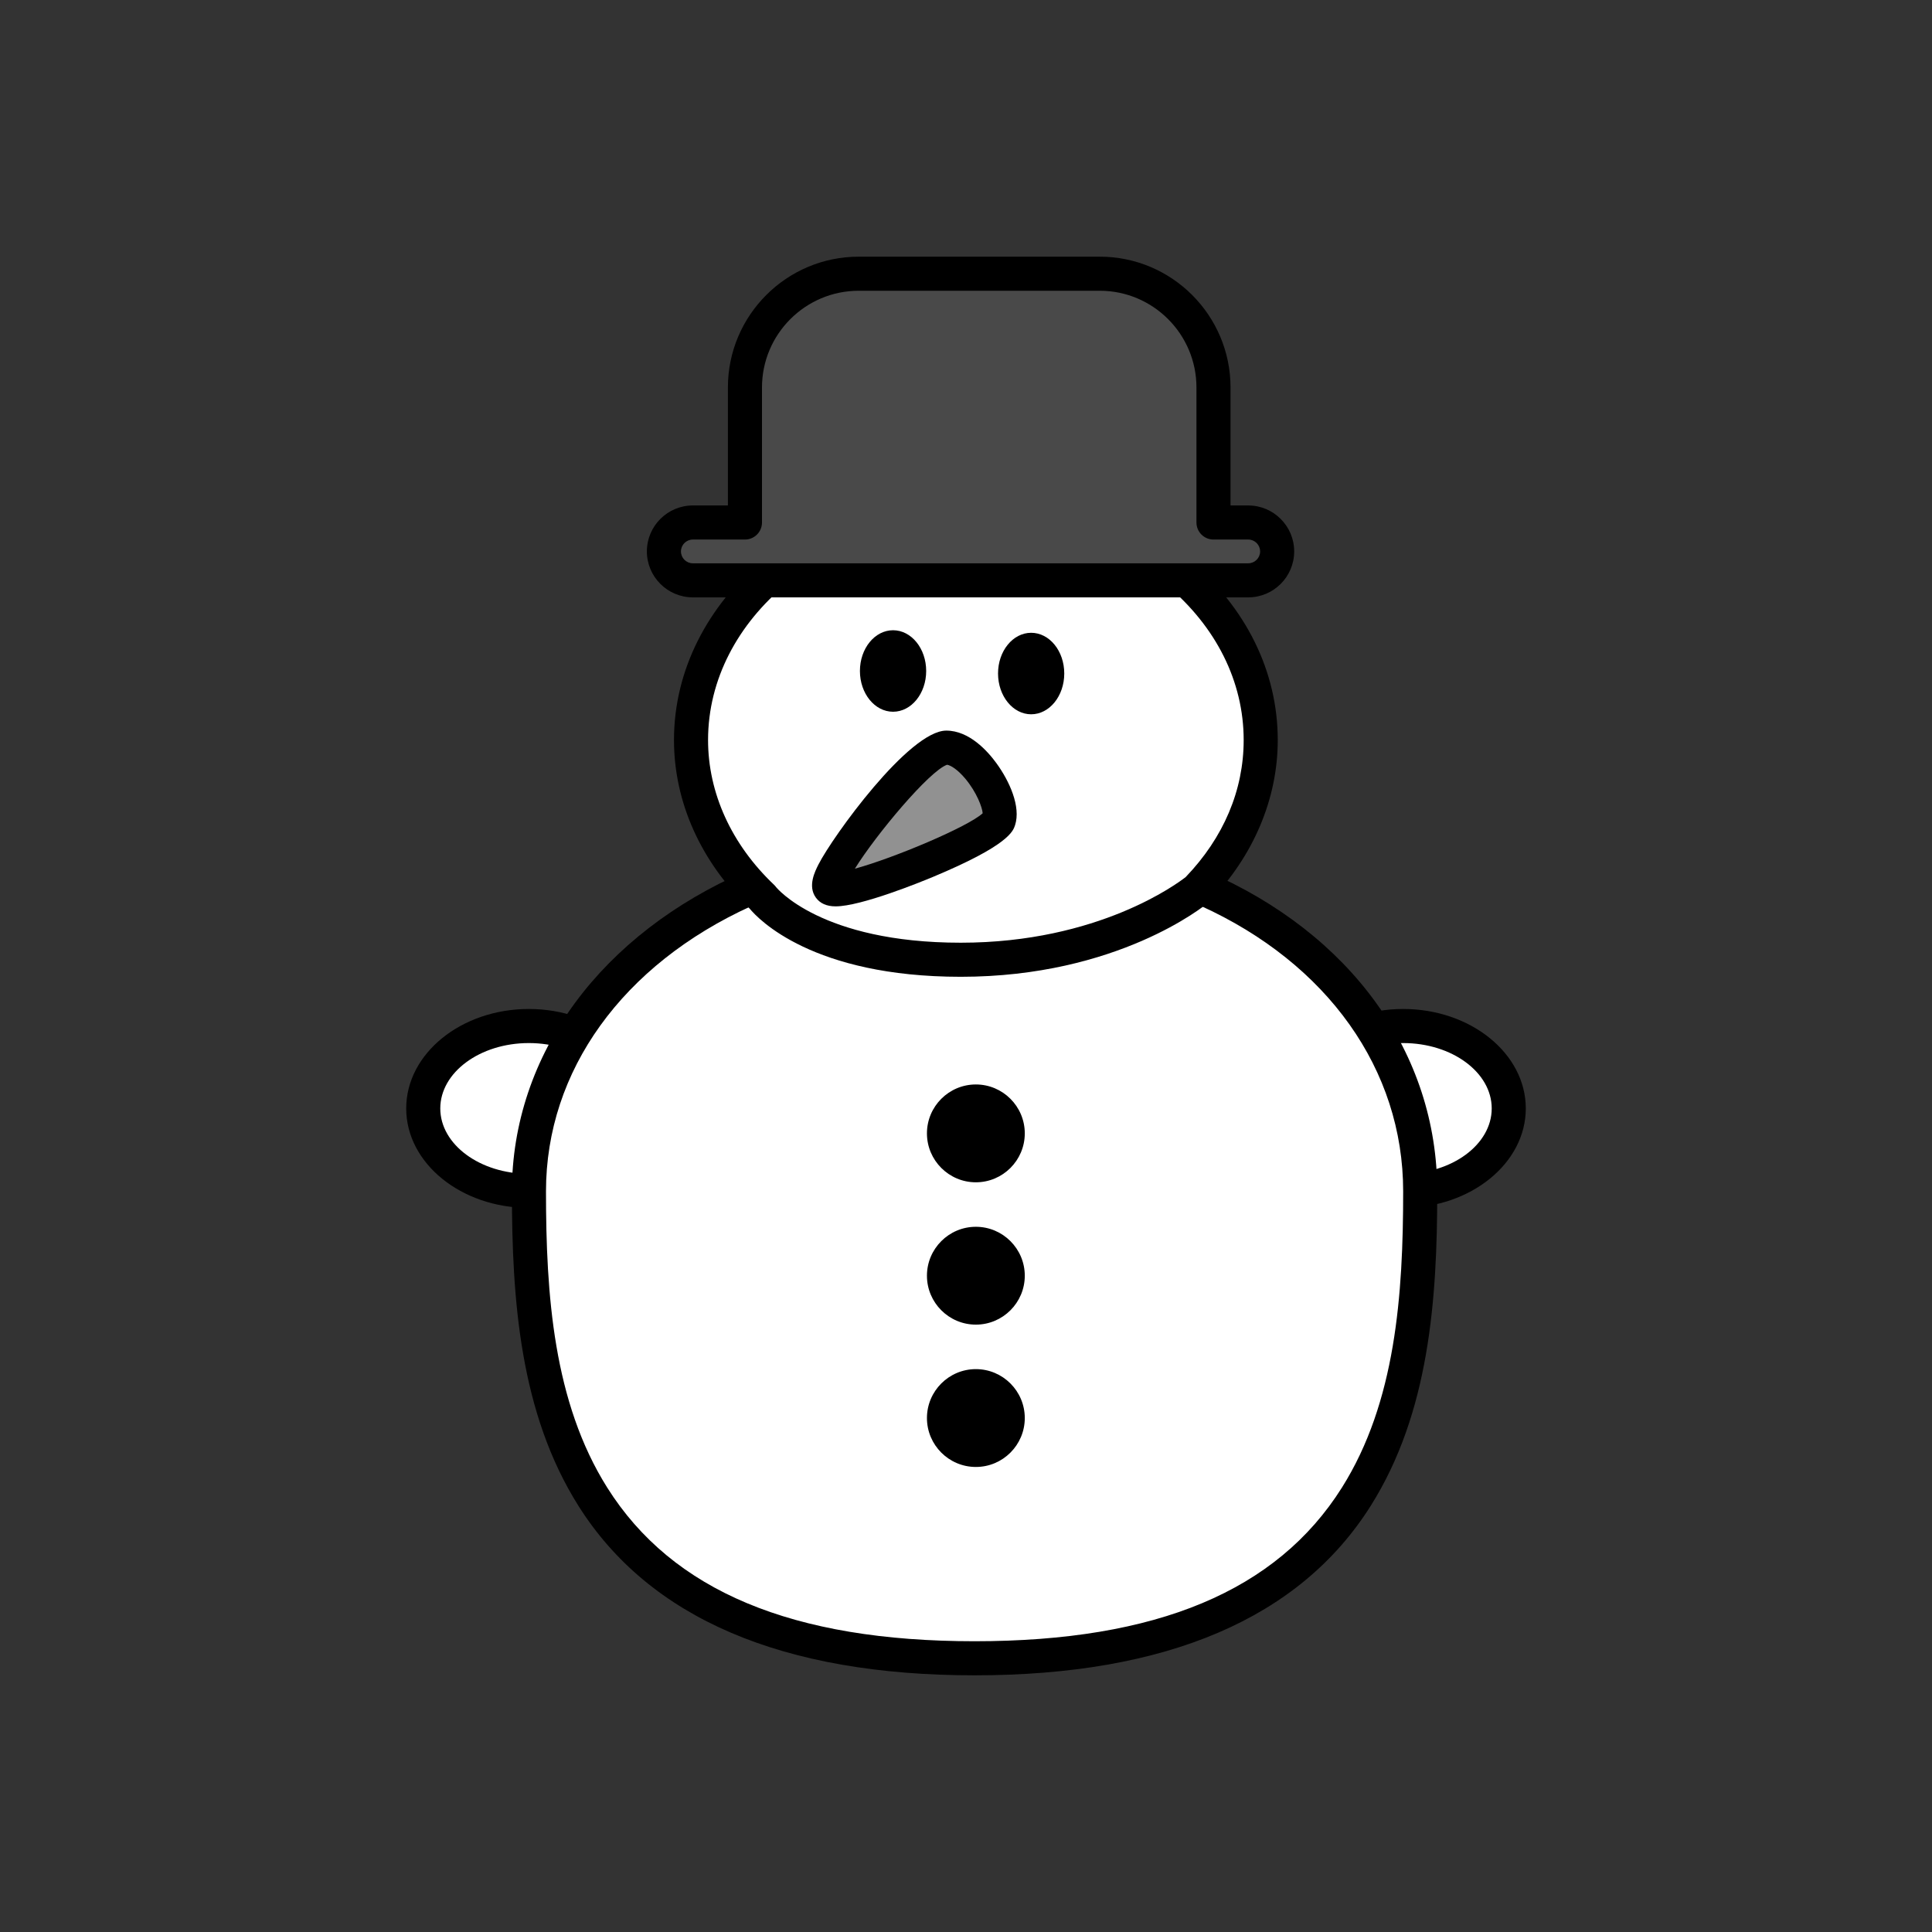 <?xml version="1.0" encoding="utf-8"?>
<!-- Generator: Adobe Illustrator 16.0.0, SVG Export Plug-In . SVG Version: 6.00 Build 0)  -->
<!DOCTYPE svg PUBLIC "-//W3C//DTD SVG 1.1//EN" "http://www.w3.org/Graphics/SVG/1.1/DTD/svg11.dtd">
<svg version="1.1" xmlns="http://www.w3.org/2000/svg" xmlns:xlink="http://www.w3.org/1999/xlink" x="0px" y="0px"
	 width="453.544px" height="453.543px" viewBox="0 0 453.544 453.543" enable-background="new 0 0 453.544 453.543"
	 xml:space="preserve">
<rect x="0" y="0" width="453.544" height="453.543" fill="#333333" stroke="none"/>
<g id="kvadrat">
</g>
<g id="bg" display="none">
	<rect x="-7466.03" y="-5337.222" display="inline" width="15266.867" height="13678.951"/>
</g>
<g id="barvno" display="none">
	<g display="inline">
		
			<ellipse fill="#FFFFFF" stroke="#000000" stroke-width="8" stroke-linecap="round" stroke-linejoin="round" stroke-miterlimit="10" cx="124.146" cy="260.21" rx="24.789" ry="19.348"/>
		
			<ellipse fill="#FFFFFF" stroke="#000000" stroke-width="8" stroke-linecap="round" stroke-linejoin="round" stroke-miterlimit="10" cx="329.398" cy="260.21" rx="24.789" ry="19.348"/>
		<g>
			<g>
				<path d="M236.571,284.477c0,3.914-3.402,7.086-7.613,7.086c-4.203,0-7.613-3.172-7.613-7.086c0-3.903,3.41-7.073,7.613-7.073
					C233.169,277.403,236.571,280.574,236.571,284.477z"/>
			</g>
		</g>
		<g>
			<g>
				<path d="M236.571,318.184c0,3.915-3.402,7.086-7.613,7.086c-4.203,0-7.613-3.171-7.613-7.086c0-3.902,3.41-7.071,7.613-7.071
					C233.169,311.112,236.571,314.281,236.571,318.184z"/>
			</g>
		</g>
		
			<path fill="#FFFFFF" stroke="#000000" stroke-width="8" stroke-linecap="round" stroke-linejoin="round" stroke-miterlimit="10" d="
			M176.472,208.288c-32.117,13.953-52.299,40.708-52.299,71.376c0,45.024,5.117,109.624,104.608,109.624
			s104.616-64.6,104.616-109.624c0-30.729-19.471-57.535-51.697-71.463c-14.356,7.604-34.23,12.077-53.09,12.077
			C209.81,220.278,190.8,215.836,176.472,208.288z"/>
		
			<circle stroke="#000000" stroke-width="8" stroke-linecap="round" stroke-linejoin="round" stroke-miterlimit="10" cx="229.087" cy="266.064" r="7.484"/>
		
			<circle stroke="#000000" stroke-width="8" stroke-linecap="round" stroke-linejoin="round" stroke-miterlimit="10" cx="229.087" cy="299.477" r="7.484"/>
		
			<circle stroke="#000000" stroke-width="8" stroke-linecap="round" stroke-linejoin="round" stroke-miterlimit="10" cx="229.087" cy="332.89" r="7.484"/>
		
			<path fill="#FFFFFF" stroke="#000000" stroke-width="8" stroke-linecap="round" stroke-linejoin="round" stroke-miterlimit="10" d="
			M229.081,117.837c-36.864,0-66.861,25.073-66.861,55.895c0,14.137,6.357,27.027,16.738,36.88c0,0,10.832,14.692,46.592,14.692
			s55.505-16.461,55.505-16.461c9.3-9.609,14.901-21.818,14.901-35.111C295.96,142.908,265.958,117.837,229.081,117.837z"/>
		
			<path fill="#EE7D00" stroke="#000000" stroke-width="8" stroke-linecap="round" stroke-linejoin="round" stroke-miterlimit="10" d="
			M194.771,208.377c-2.135-2.937,21.072-32.87,27.381-32.865c6.309,0.004,13.797,12.451,12.332,16.97
			C233.021,197.001,196.904,211.313,194.771,208.377z"/>
		<g>
			<g>
				<path d="M242.063,148.549c4.313,0,7.776,4.278,7.776,9.559c0,5.287-3.477,9.573-7.776,9.573c-4.278,0-7.769-4.287-7.769-9.573
					C234.286,152.827,237.784,148.549,242.063,148.549z"/>
			</g>
		</g>
		<g>
			<g>
				<ellipse cx="209.647" cy="157.517" rx="7.777" ry="9.567"/>
			</g>
		</g>
		<g>
			
				<path fill="#E20613" stroke="#000000" stroke-width="8" stroke-linecap="round" stroke-linejoin="round" stroke-miterlimit="10" d="
				M179.405,121.362c0.977,0,1.773-0.797,1.773-1.767C181.179,120.565,180.382,121.358,179.405,121.362z"/>
			
				<path fill="#E20613" stroke="#000000" stroke-width="8" stroke-linecap="round" stroke-linejoin="round" stroke-miterlimit="10" d="
				M293.026,122.659h-8.155V90.963c0-14.749-11.94-26.708-26.698-26.708h-56.589c-14.753,0-26.707,11.958-26.707,26.708v26.857
				v4.839h-12.231c-3.733,0-6.789,3.034-6.789,6.787c0,3.749,3.056,6.789,6.789,6.789h12.231h109.994h8.155
				c3.77,0,6.789-3.04,6.789-6.789C299.815,125.692,296.786,122.659,293.026,122.659z"/>
		</g>
	</g>
	<g id="rdeča7bela" display="inline">
	</g>
	
		<rect x="-7976.315" y="-5757.23" display="inline" fill="none" stroke="#000000" stroke-miterlimit="10" width="16736" height="13952"/>
</g>
<g id="sivinsko">
	<g>
		<g>
			<ellipse fill="#FFFFFF" cx="124.146" cy="260.21" rx="24.789" ry="19.348"/>
			<path d="M124.146,283.558c-15.874,0-28.788-10.474-28.788-23.348c0-12.874,12.914-23.347,28.788-23.347
				s28.789,10.473,28.789,23.347C152.935,273.084,140.02,283.558,124.146,283.558z M124.146,244.863
				c-11.463,0-20.788,6.884-20.788,15.347c0,8.463,9.325,15.348,20.788,15.348s20.789-6.885,20.789-15.348
				C144.935,251.748,135.608,244.863,124.146,244.863z"/>
		</g>
		<g>
			<ellipse fill="#FFFFFF" cx="329.398" cy="260.21" rx="24.789" ry="19.348"/>
			<path d="M329.397,283.558c-15.874,0-28.788-10.474-28.788-23.348c0-12.874,12.914-23.347,28.788-23.347
				s28.789,10.473,28.789,23.347C358.187,273.084,345.271,283.558,329.397,283.558z M329.397,244.863
				c-11.463,0-20.788,6.884-20.788,15.347c0,8.463,9.325,15.348,20.788,15.348s20.789-6.885,20.789-15.348
				C350.187,251.748,340.86,244.863,329.397,244.863z"/>
		</g>
		<g>
			<g>
				<path d="M236.571,284.477c0,3.914-3.402,7.086-7.613,7.086c-4.203,0-7.613-3.172-7.613-7.086c0-3.903,3.41-7.073,7.613-7.073
					C233.169,277.403,236.571,280.574,236.571,284.477z"/>
			</g>
		</g>
		<g>
			<g>
				<path d="M236.571,318.184c0,3.915-3.402,7.086-7.613,7.086c-4.203,0-7.613-3.171-7.613-7.086c0-3.902,3.41-7.071,7.613-7.071
					C233.169,311.112,236.571,314.281,236.571,318.184z"/>
			</g>
		</g>
		<g>
			<path fill="#FFFFFF" d="M176.472,208.288c-32.117,13.953-52.299,40.708-52.299,71.376c0,45.024,5.117,109.624,104.608,109.624
				s104.616-64.6,104.616-109.624c0-30.729-19.471-57.535-51.697-71.463c-14.356,7.604-34.23,12.077-53.09,12.077
				C209.81,220.278,190.8,215.836,176.472,208.288z"/>
			<path d="M228.781,393.288c-45.078,0-76.367-13.389-92.998-39.796c-13.719-21.783-15.61-48.356-15.61-73.828
				c0-15.816,5.148-31.146,14.888-44.333c9.545-12.922,23.313-23.542,39.817-30.712c1.111-0.483,2.385-0.436,3.458,0.13
				c13.908,7.327,32.232,11.529,50.274,11.529c18.345,0,37.491-4.341,51.218-11.611c1.072-0.569,2.344-0.619,3.459-0.137
				c33.882,14.644,54.11,42.731,54.11,75.135c0,25.47-1.892,52.042-15.614,73.828C305.15,379.899,273.859,393.288,228.781,393.288z
				 M176.35,212.72c-30.207,13.744-48.177,38.652-48.177,66.944c0,24.272,1.742,49.499,14.38,69.564
				c15.281,24.264,43.487,36.06,86.229,36.06c42.742,0,70.949-11.795,86.232-36.06c12.642-20.069,14.384-45.294,14.384-69.564
				c0-28.567-17.743-53.506-47.569-67.032c-14.669,7.313-34.386,11.646-53.218,11.646C210.049,224.278,191.133,220.08,176.35,212.72
				z"/>
		</g>
		<g>
			<circle cx="229.087" cy="266.064" r="7.484"/>
			<path d="M229.087,277.549c-6.332,0-11.484-5.152-11.484-11.484s5.152-11.484,11.484-11.484s11.484,5.152,11.484,11.484
				S235.419,277.549,229.087,277.549z M229.087,262.58c-1.921,0-3.484,1.563-3.484,3.484s1.563,3.484,3.484,3.484
				s3.484-1.563,3.484-3.484S231.008,262.58,229.087,262.58z"/>
		</g>
		<g>
			<circle cx="229.087" cy="299.477" r="7.484"/>
			<path d="M229.087,310.961c-6.332,0-11.484-5.152-11.484-11.484s5.152-11.484,11.484-11.484s11.484,5.152,11.484,11.484
				S235.419,310.961,229.087,310.961z M229.087,295.992c-1.921,0-3.484,1.563-3.484,3.484s1.563,3.484,3.484,3.484
				s3.484-1.563,3.484-3.484S231.008,295.992,229.087,295.992z"/>
		</g>
		<g>
			<circle cx="229.087" cy="332.89" r="7.484"/>
			<path d="M229.087,344.374c-6.332,0-11.484-5.152-11.484-11.484s5.152-11.484,11.484-11.484s11.484,5.152,11.484,11.484
				S235.419,344.374,229.087,344.374z M229.087,329.405c-1.921,0-3.484,1.563-3.484,3.484s1.563,3.484,3.484,3.484
				s3.484-1.563,3.484-3.484S231.008,329.405,229.087,329.405z"/>
		</g>
		<g>
			<path fill="#FFFFFF" d="M229.081,117.837c-36.864,0-66.861,25.073-66.861,55.895c0,14.137,6.357,27.027,16.738,36.88
				c0,0,10.832,14.692,46.592,14.692s55.505-16.461,55.505-16.461c9.3-9.609,14.901-21.818,14.901-35.111
				C295.96,142.908,265.958,117.837,229.081,117.837z"/>
			<path d="M225.55,229.304c-34.793,0-47.562-13.582-49.545-15.981c-11.471-10.979-17.785-25.029-17.785-39.591
				c0-33.026,31.788-59.895,70.861-59.895c18.772,0,36.47,6.151,49.833,17.319c13.571,11.342,21.044,26.462,21.042,42.576
				c0,13.756-5.691,27.213-16.027,37.892c-0.099,0.103-0.203,0.199-0.313,0.291C282.765,212.625,262.335,229.304,225.55,229.304z
				 M229.081,121.837c-34.662,0-62.861,23.28-62.861,51.895c0,12.43,5.502,24.497,15.492,33.979c0.17,0.162,0.326,0.338,0.466,0.528
				c0.073,0.093,10.504,13.066,43.372,13.066c32.357,0,50.991-13.996,52.8-15.418c8.902-9.276,13.606-20.39,13.606-32.154
				c0.002-13.702-6.452-26.642-18.172-36.437C261.856,127.327,245.981,121.837,229.081,121.837z"/>
		</g>
		<g>
			<path fill="#919191" d="M194.771,208.377c-2.135-2.937,21.072-32.87,27.381-32.865c6.309,0.004,13.797,12.451,12.332,16.97
				C233.021,197.001,196.904,211.313,194.771,208.377z"/>
			<path d="M196.162,212.771c-2.086,0-3.643-0.687-4.628-2.042c-1.977-2.72-0.213-6.184,0.635-7.849
				c3.308-6.493,21.237-31.368,29.98-31.368c5.403,0.004,9.707,4.818,11.791,7.687c3.026,4.165,5.758,10.166,4.348,14.517
				c-0.459,1.418-1.534,4.741-19.27,12.141C216.252,207.012,202.146,212.771,196.162,212.771z M222.329,179.526
				c-4.153,1.442-16.633,16.337-21.645,24.403c9.153-2.488,26.55-9.834,30.003-13.01c-0.087-1.345-1.384-4.909-4.096-8.143
				C224.839,180.687,223.208,179.657,222.329,179.526z"/>
		</g>
		<g>
			<g>
				<path d="M242.063,148.549c4.313,0,7.776,4.278,7.776,9.559c0,5.287-3.477,9.573-7.776,9.573c-4.278,0-7.769-4.287-7.769-9.573
					C234.286,152.827,237.784,148.549,242.063,148.549z"/>
			</g>
		</g>
		<g>
			<g>
				<ellipse cx="209.647" cy="157.517" rx="7.777" ry="9.567"/>
			</g>
		</g>
		<g>
			<g>
				<path fill="#494949" d="M179.405,121.362c0.977,0,1.773-0.797,1.773-1.767C181.179,120.565,180.382,121.358,179.405,121.362z"/>
				<path d="M179.405,125.362c-2.206,0-3.995-1.786-4-3.992c-0.003-1.566,0.895-2.924,2.205-3.583c0.66-1.3,2.01-2.191,3.568-2.191
					c2.209,0,4,1.791,4,4c0,0.003,0,0.006,0,0.009s0,0.006,0,0.009C185.169,122.785,182.58,125.362,179.405,125.362z"/>
			</g>
			<g>
				<path fill="#494949" d="M293.026,122.659h-8.155V90.963c0-14.749-11.94-26.708-26.698-26.708h-56.589
					c-14.753,0-26.707,11.958-26.707,26.708v26.857v4.839h-12.231c-3.733,0-6.789,3.034-6.789,6.787
					c0,3.749,3.056,6.789,6.789,6.789h12.231h109.994h8.155c3.77,0,6.789-3.04,6.789-6.789
					C299.815,125.692,296.786,122.659,293.026,122.659z"/>
				<path d="M293.026,140.234H162.646c-5.949,0-10.789-4.84-10.789-10.789c0-5.948,4.84-10.787,10.789-10.787h8.231V90.963
					c0-16.932,13.775-30.708,30.707-30.708h56.589c16.927,0,30.698,13.775,30.698,30.708v27.696h4.155
					c5.949,0,10.789,4.839,10.789,10.787C303.815,135.395,298.976,140.234,293.026,140.234z M162.646,126.659
					c-1.538,0-2.789,1.25-2.789,2.787c0,1.538,1.251,2.789,2.789,2.789h130.381c1.538,0,2.789-1.251,2.789-2.789
					c0-1.537-1.251-2.787-2.789-2.787h-8.155c-2.209,0-4-1.791-4-4V90.963c0-12.521-10.183-22.708-22.698-22.708h-56.589
					c-12.521,0-22.707,10.187-22.707,22.708v31.696c0,2.209-1.791,4-4,4H162.646z"/>
			</g>
		</g>
	</g>
	<g id="rdeča7bela_copy_3">
	</g>
	<path d="M8760.185,8195.27h-16737v-13953h16737V8195.27z M-7976.315,8194.27h16736l-0.5-13951h-16735.5l0.5,13951H-7976.315z"/>
</g>
<g id="linijsko" display="none">
	<g display="inline">
		<g>
			<path fill="none" d="M236.571,284.477c0,3.914-3.402,7.086-7.613,7.086c-4.203,0-7.613-3.172-7.613-7.086
				c0-3.903,3.41-7.073,7.613-7.073C233.169,277.403,236.571,280.574,236.571,284.477z"/>
		</g>
	</g>
	<g display="inline">
		<g>
			<path fill="none" d="M236.571,318.184c0,3.915-3.402,7.086-7.613,7.086c-4.203,0-7.613-3.171-7.613-7.086
				c0-3.902,3.41-7.071,7.613-7.071C233.169,311.112,236.571,314.281,236.571,318.184z"/>
		</g>
	</g>
	
		<circle display="inline" fill="none" stroke="#000000" stroke-width="8" stroke-linecap="round" stroke-linejoin="round" stroke-miterlimit="10" cx="229.087" cy="266.064" r="7.484"/>
	
		<circle display="inline" fill="none" stroke="#000000" stroke-width="8" stroke-linecap="round" stroke-linejoin="round" stroke-miterlimit="10" cx="229.087" cy="299.477" r="7.484"/>
	
		<circle display="inline" fill="none" stroke="#000000" stroke-width="8" stroke-linecap="round" stroke-linejoin="round" stroke-miterlimit="10" cx="229.087" cy="332.89" r="7.484"/>
	
		<path display="inline" fill="none" stroke="#000000" stroke-width="8" stroke-linecap="round" stroke-linejoin="round" stroke-miterlimit="10" d="
		M194.771,208.377c-2.135-2.937,21.072-32.87,27.381-32.865c6.309,0.004,13.797,12.451,12.332,16.97
		C233.021,197.001,196.904,211.313,194.771,208.377z"/>
	<g display="inline">
		<g>
			<path d="M242.063,148.549c4.313,0,7.776,4.278,7.776,9.559c0,5.287-3.477,9.573-7.776,9.573c-4.278,0-7.769-4.287-7.769-9.573
				C234.286,152.827,237.784,148.549,242.063,148.549z"/>
		</g>
	</g>
	<g display="inline">
		<g>
			<ellipse cx="209.647" cy="157.517" rx="7.777" ry="9.567"/>
		</g>
	</g>
	
		<path display="inline" fill="none" stroke="#000000" stroke-width="8" stroke-linecap="round" stroke-linejoin="round" stroke-miterlimit="10" d="
		M354.187,260.21c0-10.685-11.099-19.347-24.789-19.347c-2.45,0-4.814,0.282-7.051,0.799c-8.882-14.086-22.805-25.75-40.646-33.461
		c-0.031,0.017-0.064,0.032-0.095,0.048c8.964-9.517,14.351-21.494,14.351-34.518c0.002-14.417-6.563-27.574-17.322-37.497h6.237
		h8.155c3.77,0,6.789-3.04,6.789-6.789c0-3.753-3.029-6.787-6.789-6.787h-8.155V90.963c0-14.749-11.94-26.708-26.698-26.708h-56.589
		c-14.753,0-26.707,11.958-26.707,26.708v26.857v4.839h-12.231c-3.733,0-6.789,3.034-6.789,6.787c0,3.749,3.056,6.789,6.789,6.789
		h12.231h4.665c-10.758,9.924-17.322,23.081-17.322,37.497c0,13.13,5.49,25.182,14.59,34.727c-0.111-0.058-0.228-0.112-0.338-0.17
		c-18.213,7.913-32.582,19.945-41.615,34.47c-3.242-1.214-6.874-1.895-10.711-1.895c-13.689,0-24.788,8.662-24.788,19.347
		c0,10.686,11.099,19.348,24.788,19.348c0.01,0,0.02,0,0.029,0c0,0.036-0.002,0.071-0.002,0.107
		c0,45.024,5.117,109.624,104.608,109.624s104.616-64.6,104.616-109.624c0-0.121-0.007-0.239-0.007-0.36
		C345.182,277.813,354.187,269.834,354.187,260.21z"/>
	<g display="inline">
		<path fill="none" d="M181.179,119.596c0,0.97-0.797,1.763-1.773,1.767C180.382,121.362,181.179,120.565,181.179,119.596z"/>
		<line fill="none" x1="179.542" y1="136.234" x2="278.634" y2="136.234"/>
		<path fill="none" d="M278.634,136.234h6.237h8.155c3.77,0,6.789-3.04,6.789-6.789c0-3.753-3.029-6.787-6.789-6.787h-8.155V90.963
			c0-14.749-11.94-26.708-26.698-26.708h-56.589c-14.753,0-26.707,11.958-26.707,26.708v26.857v4.839h-12.231
			c-3.733,0-6.789,3.034-6.789,6.787c0,3.749,3.056,6.789,6.789,6.789h12.231h4.665"/>
		<path fill="none" stroke="#000000" stroke-width="8" stroke-linecap="round" stroke-linejoin="round" stroke-miterlimit="10" d="
			M179.542,136.234c-10.758,9.924-17.322,23.081-17.322,37.497c0,14.137,6.357,27.027,16.738,36.88c0,0,10.832,14.692,46.592,14.692
			s55.505-16.461,55.505-16.461c9.3-9.609,14.901-21.818,14.901-35.111c0.002-14.417-6.563-27.574-17.322-37.497"/>
		<path fill="none" stroke="#000000" stroke-width="8" stroke-linecap="round" stroke-linejoin="round" stroke-miterlimit="10" d="
			M293.026,122.659h-8.155V90.963c0-14.749-11.94-26.708-26.698-26.708h-56.589c-14.753,0-26.707,11.958-26.707,26.708v26.857v4.839
			h-12.231c-3.733,0-6.789,3.034-6.789,6.787c0,3.749,3.056,6.789,6.789,6.789h12.231h109.994h8.155c3.77,0,6.789-3.04,6.789-6.789
			C299.815,125.692,296.786,122.659,293.026,122.659z"/>
	</g>
	<g id="rdeča7bela_copy" display="inline">
	</g>
	<path display="inline" fill="none" stroke="#000000" stroke-width="8" stroke-miterlimit="10" d="M134.856,242.758
		c-6.877,11.059-10.661,23.562-10.682,36.799"/>
	<path display="inline" fill="none" stroke="#000000" stroke-width="8" stroke-miterlimit="10" d="M333.391,279.304
		c-0.067-13.582-3.945-26.385-11.044-37.642"/>
</g>
<g id="pivot">
	<circle fill="none" cx="236.587" cy="388.214" r="14.133"/>
</g>
</svg>
